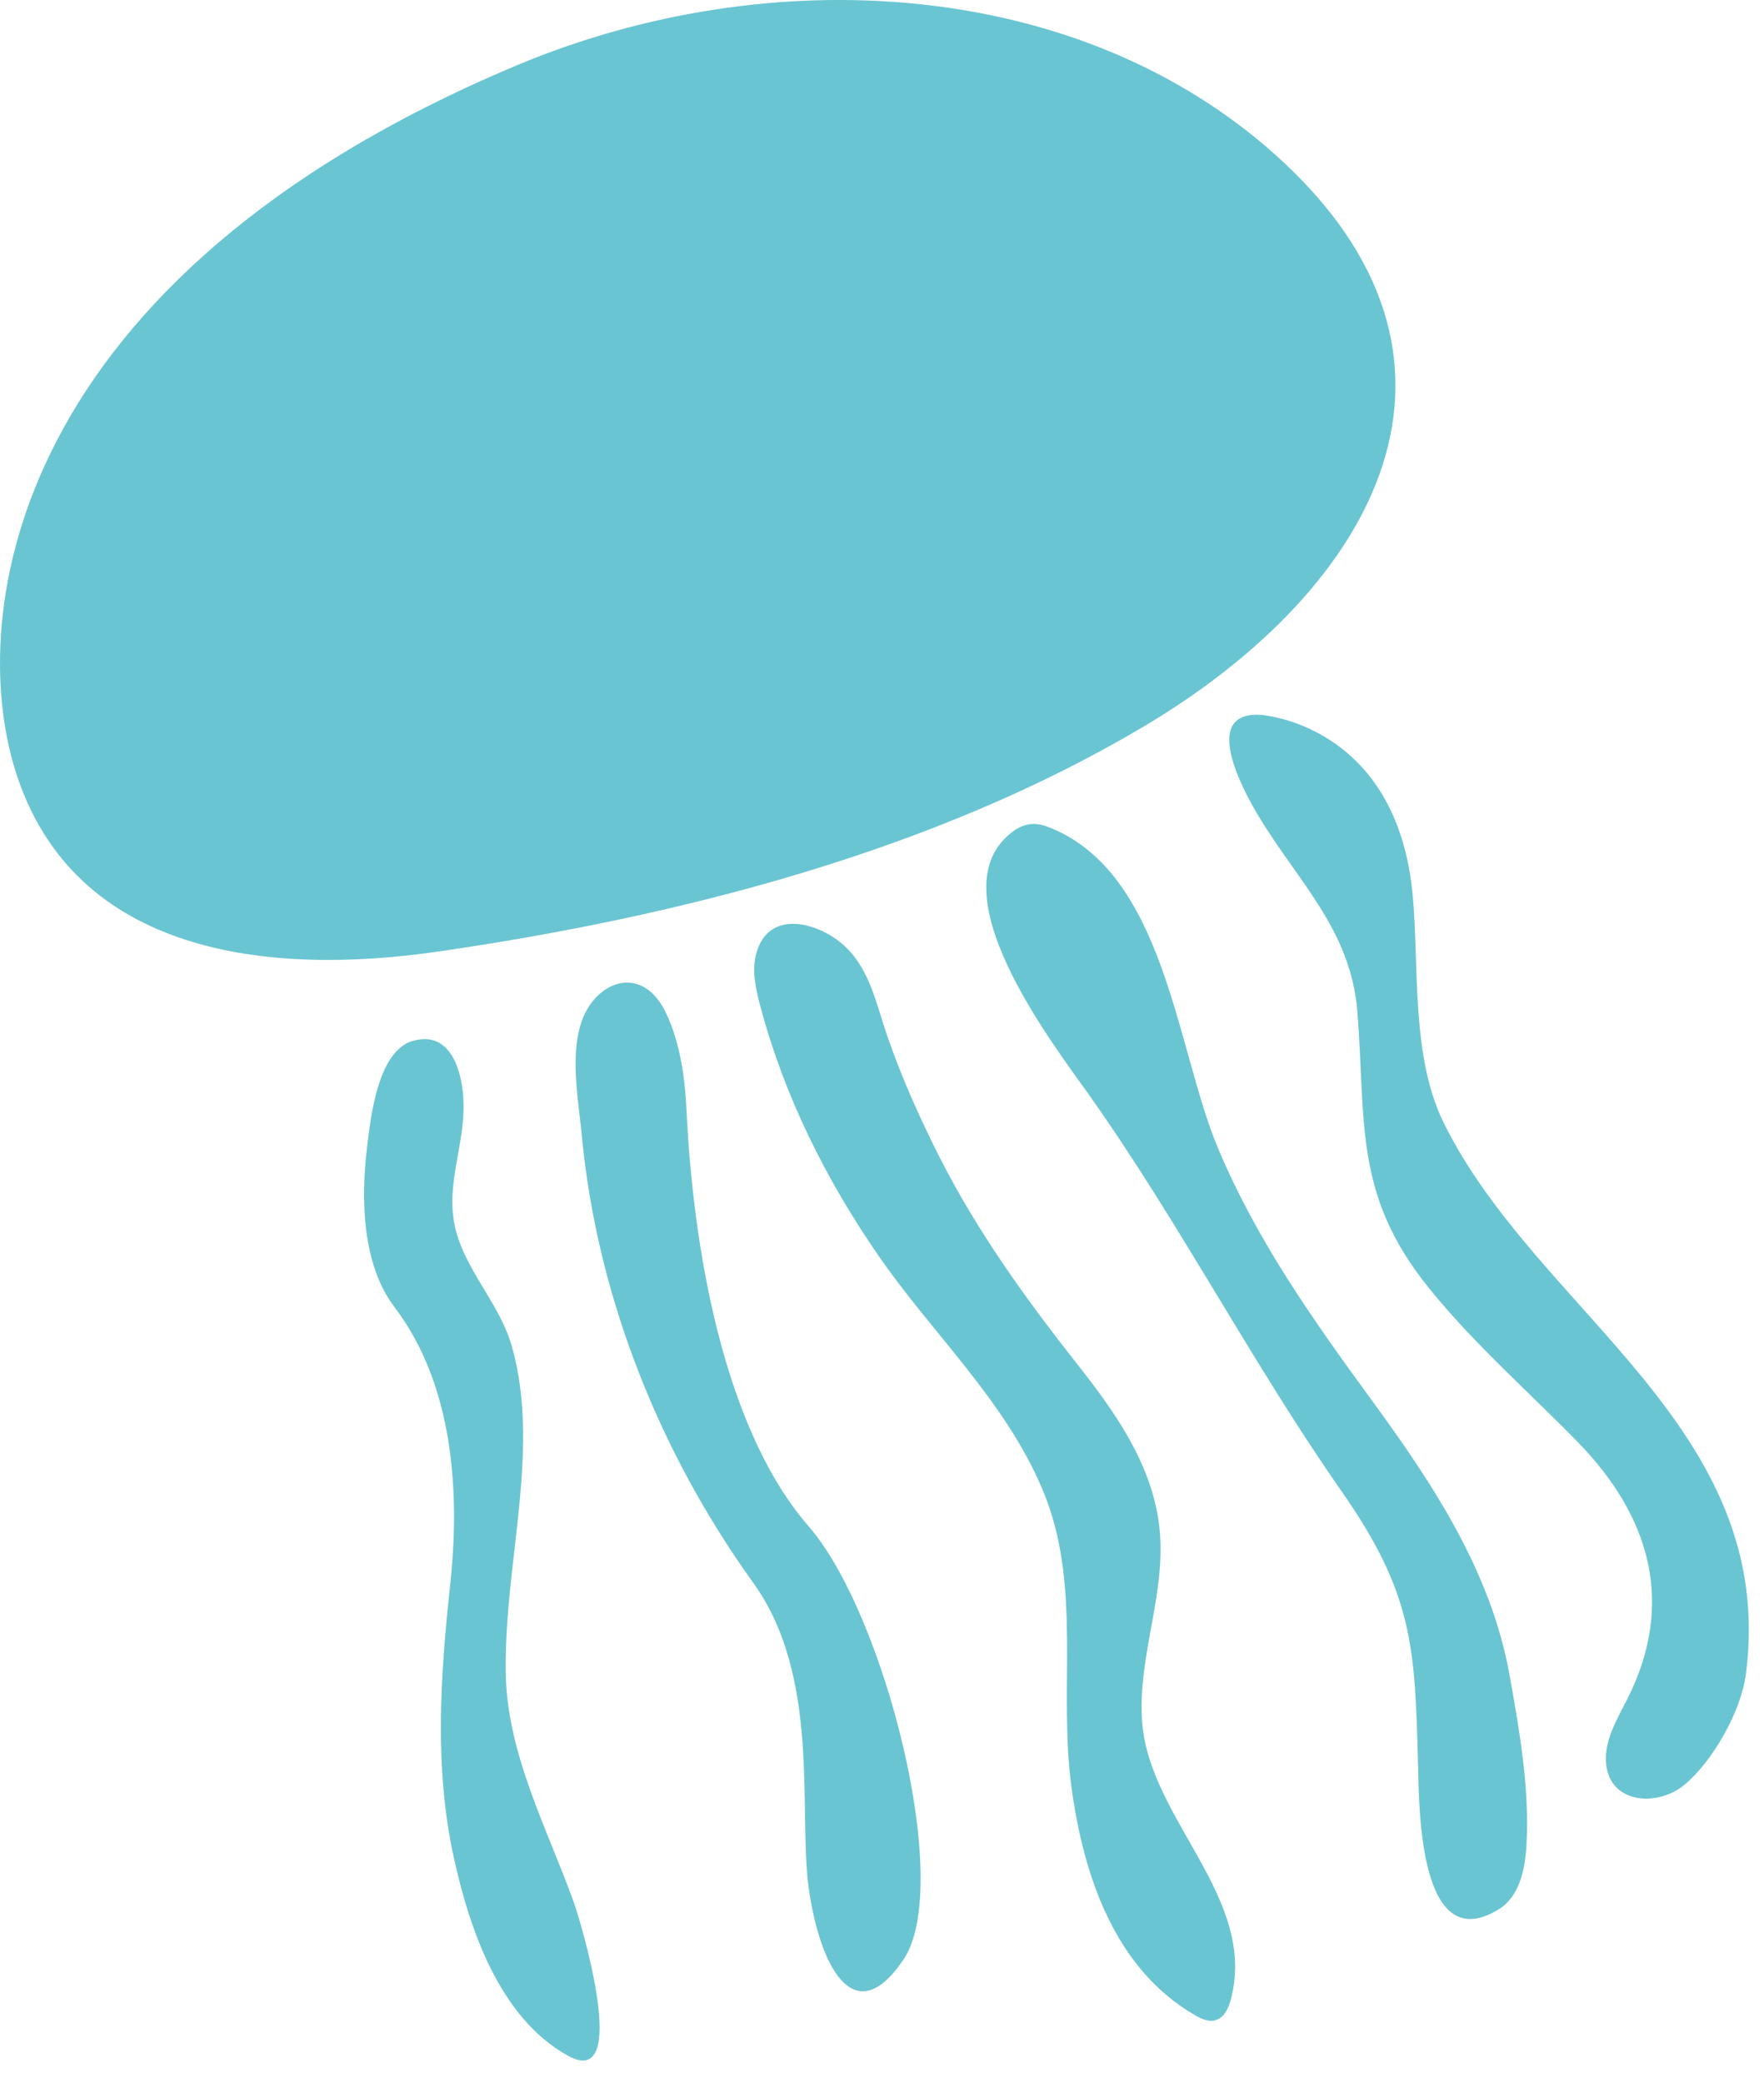 <svg width="61" height="72" viewBox="0 0 61 72" fill="none" xmlns="http://www.w3.org/2000/svg">
<path d="M17.864 2.261C26.607 -1.407 37.267 -0.775 44.106 5.353C51.963 12.393 47.656 20.3 39.547 25.116C32.26 29.443 23.483 31.685 15.151 32.893C9.41 33.727 2.53 33.084 0.523 26.615C-1.149 21.228 0.334 9.616 17.864 2.261Z" fill="#6AC5D2"/>
<path d="M43.601 24.712C43.601 24.712 48.316 25.01 48.854 30.97C49.078 33.451 48.79 36.522 49.931 38.827C53.182 45.39 61.478 49.33 60.376 57.859C60.209 59.157 59.231 60.882 58.245 61.7C57.289 62.492 55.554 62.351 55.532 60.821C55.521 60.072 55.937 59.397 56.274 58.73C57.947 55.415 57.054 52.402 54.558 49.847C52.818 48.067 50.973 46.459 49.404 44.515C46.802 41.291 47.238 38.795 46.94 34.986C46.717 32.155 44.902 30.498 43.529 28.224C42.998 27.347 41.487 24.579 43.601 24.712Z" fill="#6AC5D2"/>
<path d="M36.2 28.569C40.29 30.096 40.663 36.224 42.117 39.685C43.471 42.905 45.42 45.645 47.482 48.466C49.548 51.298 51.565 54.334 52.205 57.921C52.55 59.861 52.898 61.824 52.786 63.792C52.738 64.625 52.542 65.56 51.831 65.998C49.079 67.693 49.075 62.528 49.038 61.066C48.931 56.982 48.892 55.128 46.402 51.565C43.291 47.116 40.794 42.274 37.669 37.86C36.406 36.077 32.247 30.716 35.066 28.714C35.432 28.454 35.815 28.425 36.2 28.569Z" fill="#6AC5D2"/>
<path d="M29.25 32.742C30.092 33.559 30.306 34.72 30.672 35.781C31.168 37.224 31.797 38.632 32.486 39.992C33.809 42.597 35.473 44.897 37.274 47.184C38.561 48.816 39.81 50.581 40.081 52.694C40.377 55.011 39.316 57.242 39.498 59.55C39.764 62.917 43.496 65.611 42.561 69.123C42.482 69.421 42.332 69.746 42.036 69.833C41.794 69.904 41.54 69.787 41.322 69.66C38.541 68.052 37.472 64.828 37.057 61.819C36.582 58.384 37.445 54.796 36.052 51.492C34.754 48.409 32.254 46.12 30.382 43.412C28.549 40.757 27.105 37.862 26.28 34.736C26.126 34.152 25.993 33.532 26.154 32.95C26.593 31.369 28.385 31.905 29.25 32.742Z" fill="#6AC5D2"/>
<path d="M20.772 34.328C21.464 33.749 22.448 33.789 23.034 35.024C23.503 36.013 23.684 37.204 23.735 38.29C24.01 44.124 25.327 49.74 27.96 52.757C30.592 55.776 32.98 65.154 31.244 67.736C29.507 70.317 28.327 67.873 27.964 65.254C27.602 62.636 28.392 57.969 26.052 54.721C23.882 51.706 22.214 48.321 21.176 44.753C20.652 42.945 20.29 41.088 20.115 39.213C19.976 37.733 19.476 35.412 20.772 34.328Z" fill="#6AC5D2"/>
<path d="M13.408 36.756C12.916 37.629 12.772 38.987 12.688 39.703C12.477 41.467 12.525 43.713 13.64 45.181C15.684 47.876 15.916 51.568 15.565 54.811C15.228 57.928 15.013 61.099 15.688 64.188C16.231 66.672 17.264 69.733 19.625 71.055C21.848 72.297 20.087 66.431 19.829 65.719C18.904 63.172 17.532 60.604 17.489 57.833C17.453 55.507 17.908 53.193 18.051 50.873C18.14 49.429 18.099 47.949 17.703 46.549C17.319 45.187 16.312 44.161 15.852 42.829C15.256 41.109 16.136 39.637 16.02 37.927C15.952 36.917 15.531 35.604 14.255 35.988C13.893 36.097 13.619 36.383 13.408 36.756Z" fill="#6AC5D2"/>
</svg>
